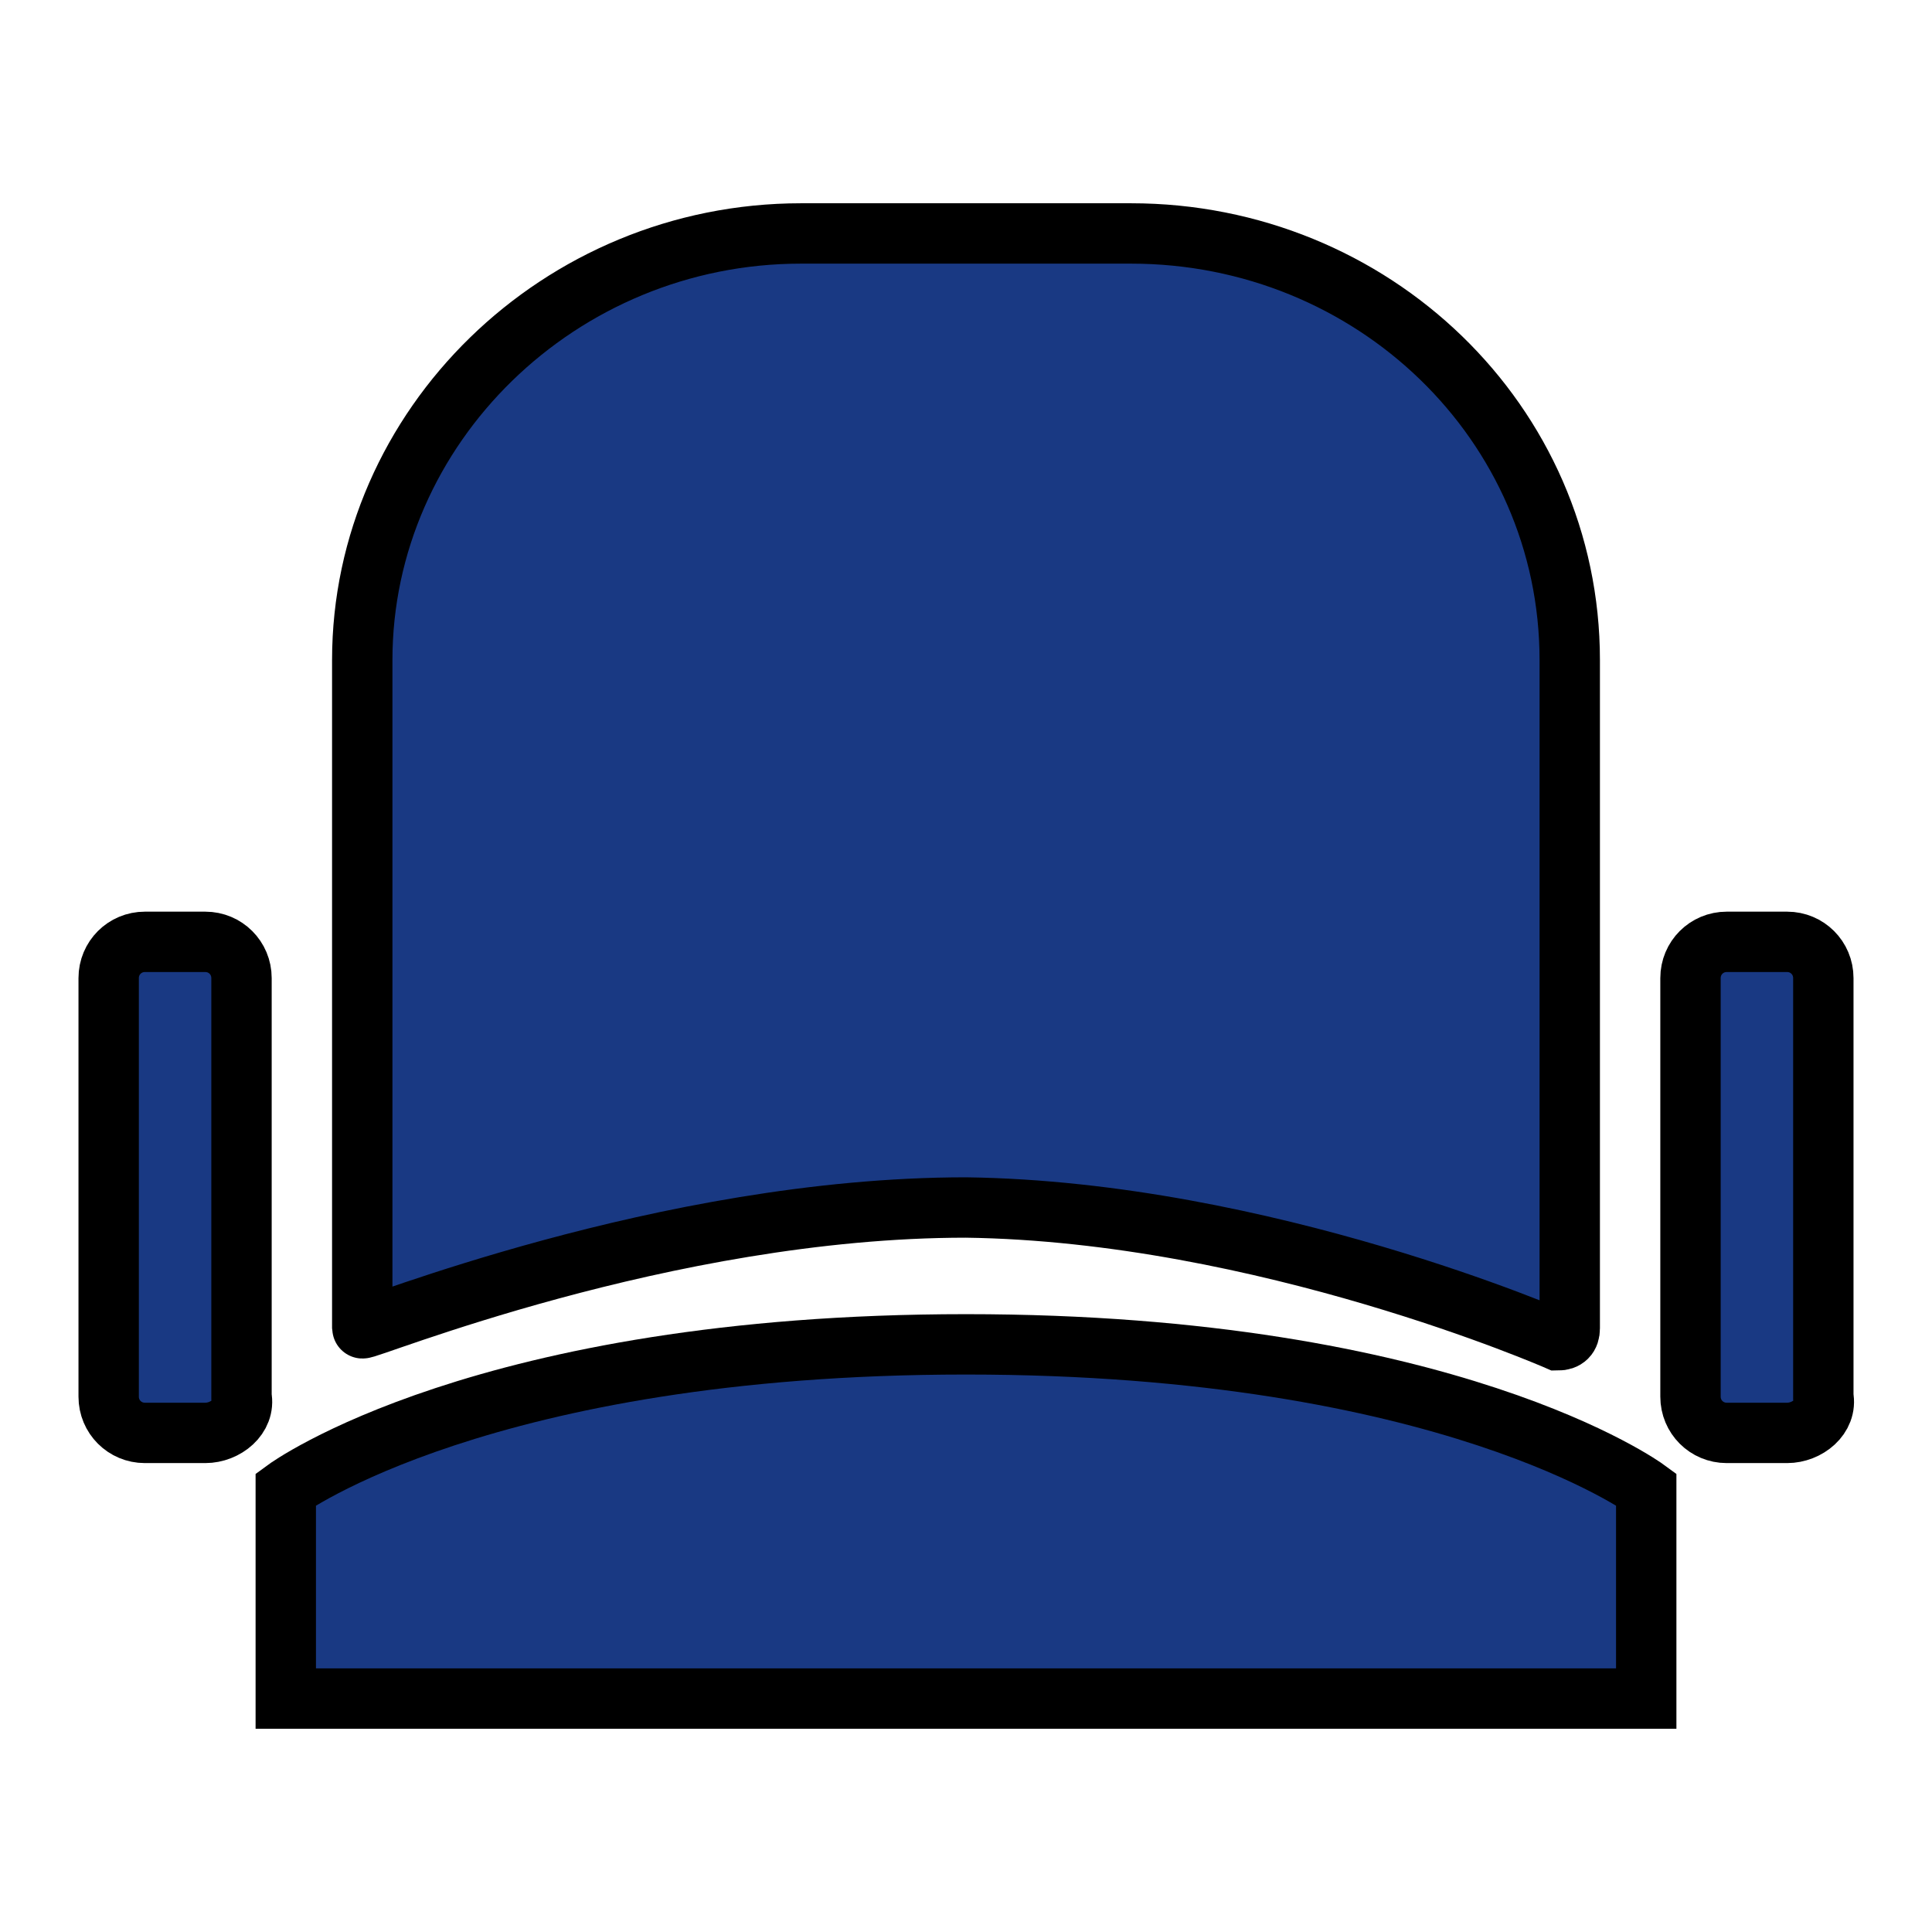 <?xml version="1.0" encoding="utf-8"?>
<!-- Generator: Adobe Illustrator 23.0.1, SVG Export Plug-In . SVG Version: 6.00 Build 0)  -->
<svg version="1.1" id="Layer_1" xmlns="http://www.w3.org/2000/svg" xmlns:xlink="http://www.w3.org/1999/xlink" x="0px" y="0px"
	 viewBox="0 0 48 48" style="enable-background:new 0 0 48 48;" xml:space="preserve">
<style type="text/css">
	.st0{fill:#193983;stroke:#000000;stroke-width:1.5;stroke-miterlimit:10;}
</style>
<path class="st0" d="M38.7,33.3c0,0-7.3-3.2-14.7-3.3c-7.5,0-15,3.1-15,3V16.4c0-5.8,4.9-10.6,10.9-10.6h8.2c6,0,10.9,4.7,10.9,10.6
	v16.6C39,33.2,38.9,33.3,38.7,33.3z"/>
<path class="st0" d="M40.9,42.2H7.1V37c0,0,4.9-3.6,16.9-3.6S40.9,37,40.9,37V42.2z"/>
<path class="st0" d="M5.1,35.6H3.6c-0.5,0-0.9-0.4-0.9-0.9V24.3c0-0.5,0.4-0.9,0.9-0.9h1.5c0.5,0,0.9,0.4,0.9,0.9v10.4
	C6.1,35.2,5.6,35.6,5.1,35.6z"/>
<path class="st0" d="M44.4,35.6h-1.5c-0.5,0-0.9-0.4-0.9-0.9V24.3c0-0.5,0.4-0.9,0.9-0.9h1.5c0.5,0,0.9,0.4,0.9,0.9v10.4
	C45.4,35.2,44.9,35.6,44.4,35.6z"/>
</svg>
